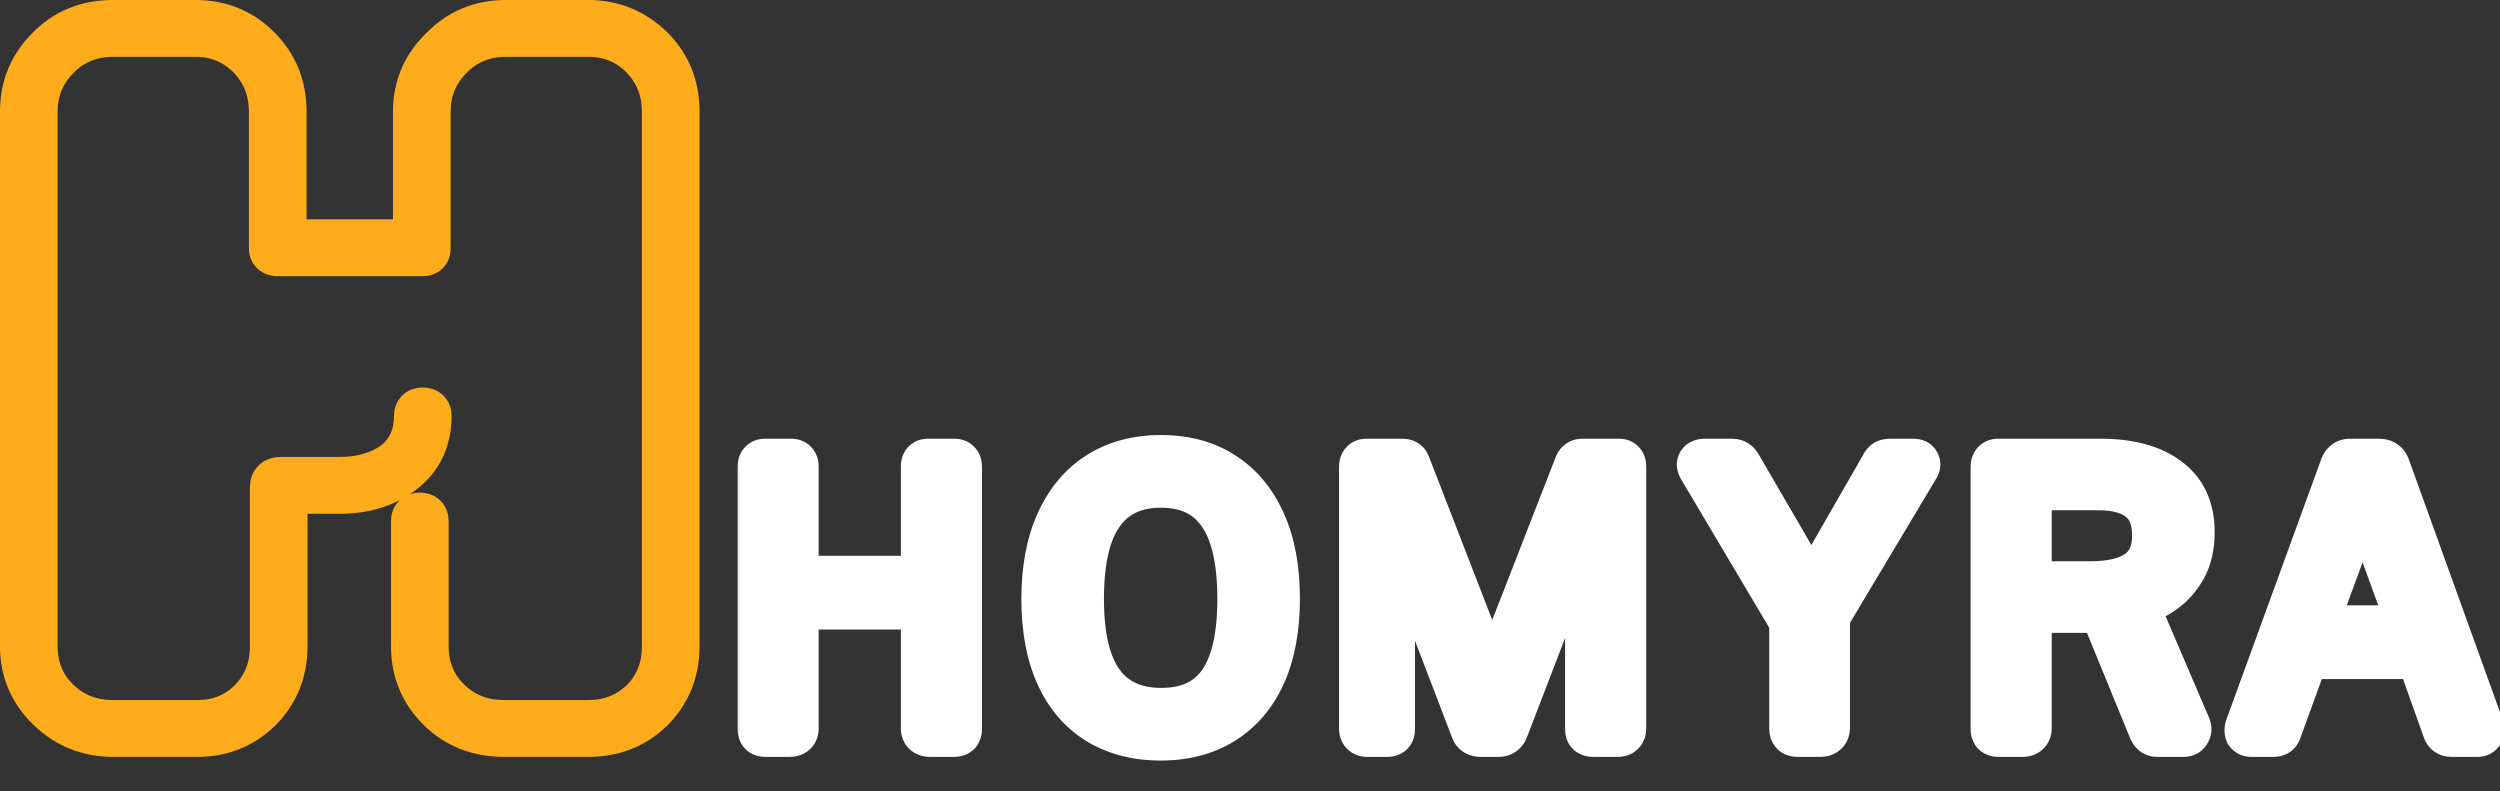 <svg width="218" height="69" viewBox="0 0 218 69" fill="none" xmlns="http://www.w3.org/2000/svg">
<rect x="0" y="0" width="218" height="69" fill="#333333" stroke="none"/>
<path d="M57.474 62.567L57.48 62.56L57.487 62.554C59.162 60.871 60 58.781 60 56.35V9.73C60 7.298 59.162 5.208 57.487 3.526L57.48 3.519L57.473 3.513C55.752 1.848 53.681 1 51.309 1H44.13C41.655 1 39.544 1.868 37.867 3.605C36.145 5.277 35.268 7.338 35.268 9.73V19.126C35.268 19.678 34.821 20.126 34.268 20.126H26.732C26.179 20.126 25.732 19.678 25.732 19.126V9.73C25.732 7.298 24.894 5.208 23.218 3.526C21.543 1.843 19.462 1 17.041 1H9.862C7.334 1 5.189 1.865 3.507 3.612C1.841 5.288 1 7.347 1 9.73V56.35C1 58.748 1.881 60.813 3.612 62.487C5.339 64.158 7.441 65 9.862 65H17.211C19.573 65 21.619 64.186 23.291 62.567L23.297 62.56L23.304 62.554C24.979 60.871 25.817 58.781 25.817 56.35V44.802C25.817 44.25 26.265 43.802 26.817 43.802H29.603C32.008 43.802 34.089 43.166 35.777 41.834C37.517 40.461 38.379 38.568 38.379 36.267C38.379 35.935 38.287 35.507 37.933 35.177C37.592 34.86 37.175 34.789 36.867 34.789C36.558 34.789 36.141 34.86 35.8 35.177C35.446 35.507 35.354 35.935 35.354 36.267C35.354 37.74 34.847 38.818 33.865 39.618C32.76 40.417 31.36 40.846 29.603 40.846H24.475C24.11 40.846 23.65 40.929 23.28 41.274C22.898 41.63 22.792 42.098 22.792 42.483V56.35C22.792 58.02 22.254 59.356 21.198 60.43C20.144 61.503 18.839 62.044 17.211 62.044H9.862C8.168 62.044 6.8 61.496 5.688 60.414C4.581 59.337 4.025 58.006 4.025 56.35V9.73C4.025 8.134 4.576 6.793 5.703 5.651C6.817 4.521 8.181 3.956 9.862 3.956H17.041C18.651 3.956 19.987 4.512 21.106 5.643C22.176 6.78 22.706 8.124 22.706 9.73V21.684C22.706 22.048 22.836 22.473 23.221 22.772C23.558 23.034 23.946 23.082 24.219 23.082H36.867C37.146 23.082 37.543 23.018 37.869 22.714C38.209 22.397 38.294 21.989 38.294 21.684V9.73C38.294 8.134 38.845 6.793 39.971 5.651C41.086 4.521 42.45 3.956 44.13 3.956H51.309C52.92 3.956 54.255 4.512 55.375 5.643C56.444 6.78 56.974 8.124 56.974 9.73V56.35C56.974 58.016 56.44 59.349 55.389 60.422C54.273 61.505 52.933 62.044 51.309 62.044H43.959C42.266 62.044 40.898 61.496 39.786 60.414C38.679 59.337 38.123 58.006 38.123 56.35V45.432C38.123 45.1 38.031 44.672 37.677 44.342C37.336 44.024 36.919 43.954 36.61 43.954C36.302 43.954 35.884 44.024 35.544 44.342C35.19 44.672 35.097 45.1 35.097 45.432V56.35C35.097 58.793 35.973 60.887 37.71 62.567C39.393 64.197 41.5 65 43.959 65H51.309C53.719 65 55.796 64.192 57.474 62.567Z" fill="#FFAC1C" stroke="#FFAC1C" stroke-width="2"/>
<mask id="path-2-outside-1_602_26" maskUnits="userSpaceOnUse" x="64" y="37" width="155" height="30" fill="black">
<rect fill="white" x="64" y="37" width="155" height="30"/>
<path d="M69.644 52.896C69.474 52.896 69.388 52.981 69.388 53.152V63.52C69.388 63.84 69.207 64 68.844 64H66.764C66.594 64 66.477 63.968 66.412 63.904C66.349 63.819 66.317 63.701 66.317 63.552V40.704C66.317 40.405 66.445 40.256 66.701 40.256H69.004C69.26 40.256 69.388 40.395 69.388 40.672V50.08C69.388 50.336 69.506 50.464 69.74 50.464H80.237C80.45 50.464 80.556 50.336 80.556 50.08V40.64C80.556 40.384 80.674 40.256 80.909 40.256H83.245C83.501 40.256 83.629 40.405 83.629 40.704V63.552C83.629 63.701 83.597 63.819 83.532 63.904C83.469 63.968 83.351 64 83.18 64H81.1C80.738 64 80.556 63.84 80.556 63.52V53.184C80.556 52.992 80.46 52.896 80.269 52.896H69.644ZM101.208 64.32C99.117 64.32 97.304 63.851 95.768 62.912C94.253 61.973 93.09 60.608 92.28 58.816C91.469 57.003 91.064 54.805 91.064 52.224C91.064 49.621 91.48 47.403 92.312 45.568C93.144 43.733 94.317 42.336 95.832 41.376C97.346 40.416 99.149 39.936 101.24 39.936C103.33 39.936 105.122 40.416 106.616 41.376C108.13 42.336 109.293 43.723 110.104 45.536C110.936 47.349 111.352 49.568 111.352 52.192C111.352 54.773 110.946 56.971 110.136 58.784C109.325 60.576 108.152 61.952 106.616 62.912C105.101 63.851 103.298 64.32 101.208 64.32ZM101.272 61.984C103.576 61.984 105.293 61.195 106.424 59.616C107.576 58.016 108.152 55.552 108.152 52.224C108.152 48.832 107.565 46.325 106.392 44.704C105.24 43.083 103.522 42.272 101.24 42.272C98.936 42.272 97.197 43.093 96.024 44.736C94.85 46.357 94.264 48.853 94.264 52.224C94.264 55.531 94.85 57.984 96.024 59.584C97.197 61.184 98.946 61.984 101.272 61.984ZM119.213 64C118.915 64 118.765 63.84 118.765 63.52V40.704C118.765 40.405 118.893 40.256 119.149 40.256H122.221C122.392 40.256 122.509 40.277 122.573 40.32C122.659 40.363 122.723 40.459 122.765 40.608L129.869 58.944C129.955 59.136 130.04 59.232 130.125 59.232C130.211 59.211 130.296 59.104 130.381 58.912L137.485 40.672C137.571 40.395 137.731 40.256 137.965 40.256H141.197C141.432 40.256 141.549 40.395 141.549 40.672V63.52C141.549 63.84 141.389 64 141.069 64H138.957C138.787 64 138.659 63.968 138.573 63.904C138.509 63.84 138.477 63.733 138.477 63.584V45.28C138.477 45.173 138.456 45.131 138.413 45.152C138.371 45.152 138.339 45.195 138.317 45.28L131.277 63.584C131.171 63.861 130.968 64 130.669 64H129.133C128.792 64 128.579 63.872 128.493 63.616L121.549 45.472C121.507 45.365 121.464 45.323 121.421 45.344C121.4 45.344 121.389 45.387 121.389 45.472V63.584C121.389 63.733 121.357 63.84 121.293 63.904C121.229 63.968 121.112 64 120.941 64H119.213ZM166.869 40.256C167.019 40.256 167.115 40.299 167.157 40.384C167.221 40.469 167.211 40.576 167.125 40.704L159.509 53.44C159.424 53.568 159.371 53.696 159.349 53.824C159.328 53.952 159.317 54.176 159.317 54.496V63.456C159.317 63.819 159.115 64 158.709 64H156.789C156.576 64 156.437 63.957 156.373 63.872C156.309 63.787 156.277 63.669 156.277 63.52V54.624C156.277 54.411 156.256 54.251 156.213 54.144C156.171 54.037 156.107 53.909 156.021 53.76L148.309 40.768C148.224 40.619 148.203 40.501 148.245 40.416C148.309 40.309 148.448 40.256 148.661 40.256H150.965C151.157 40.256 151.296 40.288 151.381 40.352C151.467 40.395 151.552 40.491 151.637 40.64L157.589 50.88C157.717 51.115 157.835 51.243 157.941 51.264C158.048 51.264 158.165 51.157 158.293 50.944L164.213 40.64C164.299 40.469 164.384 40.363 164.469 40.32C164.555 40.277 164.693 40.256 164.885 40.256H166.869ZM190.799 63.392C190.863 63.541 190.852 63.68 190.767 63.808C190.703 63.936 190.596 64 190.447 64H188.111C187.876 64 187.706 63.872 187.599 63.616L183.471 53.536C183.364 53.301 183.108 53.184 182.703 53.184H177.295C177.146 53.184 177.039 53.216 176.975 53.28C176.932 53.344 176.911 53.429 176.911 53.536V63.488C176.911 63.829 176.73 64 176.367 64H174.287C174.116 64 173.999 63.968 173.935 63.904C173.871 63.819 173.839 63.712 173.839 63.584V40.704C173.839 40.405 173.967 40.256 174.223 40.256H183.151C185.668 40.256 187.62 40.779 189.007 41.824C190.415 42.848 191.119 44.373 191.119 46.4C191.119 47.616 190.884 48.651 190.415 49.504C189.946 50.336 189.348 51.008 188.623 51.52C187.919 52.011 187.194 52.373 186.447 52.608C186.276 52.629 186.234 52.736 186.319 52.928L190.799 63.392ZM182.255 50.944C184.132 50.944 185.54 50.603 186.479 49.92C187.439 49.237 187.919 48.16 187.919 46.688C187.919 45.259 187.492 44.203 186.639 43.52C185.807 42.837 184.591 42.496 182.991 42.496H177.359C177.06 42.496 176.911 42.613 176.911 42.848V50.528C176.911 50.805 177.007 50.944 177.199 50.944H182.255ZM196.298 64C196.17 64 196.074 63.957 196.01 63.872C195.967 63.765 195.967 63.627 196.01 63.456L204.298 40.704C204.362 40.555 204.436 40.448 204.522 40.384C204.607 40.299 204.746 40.256 204.938 40.256H207.434C207.818 40.256 208.063 40.416 208.17 40.736L216.362 63.456C216.404 63.584 216.394 63.712 216.33 63.84C216.287 63.947 216.191 64 216.042 64H213.77C213.514 64 213.343 63.893 213.258 63.68L211.05 57.472C211.007 57.387 210.964 57.323 210.922 57.28C210.879 57.237 210.794 57.216 210.666 57.216H201.354C201.162 57.216 201.034 57.301 200.97 57.472L198.698 63.712C198.676 63.797 198.623 63.872 198.538 63.936C198.474 63.979 198.367 64 198.218 64H196.298ZM209.834 54.784C210.09 54.784 210.175 54.645 210.09 54.368L206.25 43.84C206.164 43.648 206.079 43.552 205.994 43.552C205.93 43.552 205.866 43.648 205.802 43.84L201.898 54.432C201.791 54.667 201.855 54.784 202.09 54.784H209.834Z"/>
</mask>
<path d="M69.644 52.896C69.474 52.896 69.388 52.981 69.388 53.152V63.52C69.388 63.84 69.207 64 68.844 64H66.764C66.594 64 66.477 63.968 66.412 63.904C66.349 63.819 66.317 63.701 66.317 63.552V40.704C66.317 40.405 66.445 40.256 66.701 40.256H69.004C69.26 40.256 69.388 40.395 69.388 40.672V50.08C69.388 50.336 69.506 50.464 69.74 50.464H80.237C80.45 50.464 80.556 50.336 80.556 50.08V40.64C80.556 40.384 80.674 40.256 80.909 40.256H83.245C83.501 40.256 83.629 40.405 83.629 40.704V63.552C83.629 63.701 83.597 63.819 83.532 63.904C83.469 63.968 83.351 64 83.18 64H81.1C80.738 64 80.556 63.84 80.556 63.52V53.184C80.556 52.992 80.46 52.896 80.269 52.896H69.644ZM101.208 64.32C99.117 64.32 97.304 63.851 95.768 62.912C94.253 61.973 93.09 60.608 92.28 58.816C91.469 57.003 91.064 54.805 91.064 52.224C91.064 49.621 91.48 47.403 92.312 45.568C93.144 43.733 94.317 42.336 95.832 41.376C97.346 40.416 99.149 39.936 101.24 39.936C103.33 39.936 105.122 40.416 106.616 41.376C108.13 42.336 109.293 43.723 110.104 45.536C110.936 47.349 111.352 49.568 111.352 52.192C111.352 54.773 110.946 56.971 110.136 58.784C109.325 60.576 108.152 61.952 106.616 62.912C105.101 63.851 103.298 64.32 101.208 64.32ZM101.272 61.984C103.576 61.984 105.293 61.195 106.424 59.616C107.576 58.016 108.152 55.552 108.152 52.224C108.152 48.832 107.565 46.325 106.392 44.704C105.24 43.083 103.522 42.272 101.24 42.272C98.936 42.272 97.197 43.093 96.024 44.736C94.85 46.357 94.264 48.853 94.264 52.224C94.264 55.531 94.85 57.984 96.024 59.584C97.197 61.184 98.946 61.984 101.272 61.984ZM119.213 64C118.915 64 118.765 63.84 118.765 63.52V40.704C118.765 40.405 118.893 40.256 119.149 40.256H122.221C122.392 40.256 122.509 40.277 122.573 40.32C122.659 40.363 122.723 40.459 122.765 40.608L129.869 58.944C129.955 59.136 130.04 59.232 130.125 59.232C130.211 59.211 130.296 59.104 130.381 58.912L137.485 40.672C137.571 40.395 137.731 40.256 137.965 40.256H141.197C141.432 40.256 141.549 40.395 141.549 40.672V63.52C141.549 63.84 141.389 64 141.069 64H138.957C138.787 64 138.659 63.968 138.573 63.904C138.509 63.84 138.477 63.733 138.477 63.584V45.28C138.477 45.173 138.456 45.131 138.413 45.152C138.371 45.152 138.339 45.195 138.317 45.28L131.277 63.584C131.171 63.861 130.968 64 130.669 64H129.133C128.792 64 128.579 63.872 128.493 63.616L121.549 45.472C121.507 45.365 121.464 45.323 121.421 45.344C121.4 45.344 121.389 45.387 121.389 45.472V63.584C121.389 63.733 121.357 63.84 121.293 63.904C121.229 63.968 121.112 64 120.941 64H119.213ZM166.869 40.256C167.019 40.256 167.115 40.299 167.157 40.384C167.221 40.469 167.211 40.576 167.125 40.704L159.509 53.44C159.424 53.568 159.371 53.696 159.349 53.824C159.328 53.952 159.317 54.176 159.317 54.496V63.456C159.317 63.819 159.115 64 158.709 64H156.789C156.576 64 156.437 63.957 156.373 63.872C156.309 63.787 156.277 63.669 156.277 63.52V54.624C156.277 54.411 156.256 54.251 156.213 54.144C156.171 54.037 156.107 53.909 156.021 53.76L148.309 40.768C148.224 40.619 148.203 40.501 148.245 40.416C148.309 40.309 148.448 40.256 148.661 40.256H150.965C151.157 40.256 151.296 40.288 151.381 40.352C151.467 40.395 151.552 40.491 151.637 40.64L157.589 50.88C157.717 51.115 157.835 51.243 157.941 51.264C158.048 51.264 158.165 51.157 158.293 50.944L164.213 40.64C164.299 40.469 164.384 40.363 164.469 40.32C164.555 40.277 164.693 40.256 164.885 40.256H166.869ZM190.799 63.392C190.863 63.541 190.852 63.68 190.767 63.808C190.703 63.936 190.596 64 190.447 64H188.111C187.876 64 187.706 63.872 187.599 63.616L183.471 53.536C183.364 53.301 183.108 53.184 182.703 53.184H177.295C177.146 53.184 177.039 53.216 176.975 53.28C176.932 53.344 176.911 53.429 176.911 53.536V63.488C176.911 63.829 176.73 64 176.367 64H174.287C174.116 64 173.999 63.968 173.935 63.904C173.871 63.819 173.839 63.712 173.839 63.584V40.704C173.839 40.405 173.967 40.256 174.223 40.256H183.151C185.668 40.256 187.62 40.779 189.007 41.824C190.415 42.848 191.119 44.373 191.119 46.4C191.119 47.616 190.884 48.651 190.415 49.504C189.946 50.336 189.348 51.008 188.623 51.52C187.919 52.011 187.194 52.373 186.447 52.608C186.276 52.629 186.234 52.736 186.319 52.928L190.799 63.392ZM182.255 50.944C184.132 50.944 185.54 50.603 186.479 49.92C187.439 49.237 187.919 48.16 187.919 46.688C187.919 45.259 187.492 44.203 186.639 43.52C185.807 42.837 184.591 42.496 182.991 42.496H177.359C177.06 42.496 176.911 42.613 176.911 42.848V50.528C176.911 50.805 177.007 50.944 177.199 50.944H182.255ZM196.298 64C196.17 64 196.074 63.957 196.01 63.872C195.967 63.765 195.967 63.627 196.01 63.456L204.298 40.704C204.362 40.555 204.436 40.448 204.522 40.384C204.607 40.299 204.746 40.256 204.938 40.256H207.434C207.818 40.256 208.063 40.416 208.17 40.736L216.362 63.456C216.404 63.584 216.394 63.712 216.33 63.84C216.287 63.947 216.191 64 216.042 64H213.77C213.514 64 213.343 63.893 213.258 63.68L211.05 57.472C211.007 57.387 210.964 57.323 210.922 57.28C210.879 57.237 210.794 57.216 210.666 57.216H201.354C201.162 57.216 201.034 57.301 200.97 57.472L198.698 63.712C198.676 63.797 198.623 63.872 198.538 63.936C198.474 63.979 198.367 64 198.218 64H196.298ZM209.834 54.784C210.09 54.784 210.175 54.645 210.09 54.368L206.25 43.84C206.164 43.648 206.079 43.552 205.994 43.552C205.93 43.552 205.866 43.648 205.802 43.84L201.898 54.432C201.791 54.667 201.855 54.784 202.09 54.784H209.834Z" fill="white"/>
<path d="M66.412 63.904L64.812 65.104L64.898 65.218L64.998 65.318L66.412 63.904ZM83.532 63.904L84.947 65.318L85.047 65.218L85.132 65.104L83.532 63.904ZM69.644 50.896C69.251 50.896 68.588 50.996 68.038 51.546C67.488 52.096 67.388 52.758 67.388 53.152H71.388C71.388 53.375 71.331 53.91 70.867 54.374C70.402 54.839 69.868 54.896 69.644 54.896V50.896ZM67.388 53.152V63.52H71.388V53.152H67.388ZM67.388 63.52C67.388 63.302 67.462 62.793 67.929 62.38C68.349 62.01 68.775 62 68.844 62V66C69.277 66 69.975 65.91 70.576 65.38C71.225 64.807 71.388 64.058 71.388 63.52H67.388ZM68.844 62H66.764V66H68.844V62ZM66.764 62C66.791 62 66.909 62.001 67.075 62.047C67.241 62.092 67.542 62.205 67.827 62.49L64.998 65.318C65.655 65.975 66.483 66 66.764 66V62ZM68.013 62.704C68.294 63.079 68.317 63.438 68.317 63.552H64.317C64.317 63.965 64.403 64.558 64.812 65.104L68.013 62.704ZM68.317 63.552V40.704H64.317V63.552H68.317ZM68.317 40.704C68.317 40.794 68.304 41.235 67.931 41.67C67.508 42.163 66.968 42.256 66.701 42.256V38.256C66.177 38.256 65.445 38.423 64.894 39.066C64.393 39.651 64.317 40.315 64.317 40.704H68.317ZM66.701 42.256H69.004V38.256H66.701V42.256ZM69.004 42.256C68.781 42.256 68.258 42.188 67.823 41.717C67.415 41.275 67.388 40.804 67.388 40.672H71.388C71.388 40.263 71.297 39.583 70.762 39.003C70.199 38.393 69.484 38.256 69.004 38.256V42.256ZM67.388 40.672V50.08H71.388V40.672H67.388ZM67.388 50.08C67.388 50.475 67.475 51.145 68.002 51.719C68.559 52.327 69.268 52.464 69.74 52.464V48.464C69.978 48.464 70.511 48.537 70.951 49.017C71.36 49.463 71.388 49.941 71.388 50.08H67.388ZM69.74 52.464H80.237V48.464H69.74V52.464ZM80.237 52.464C80.757 52.464 81.478 52.29 82.013 51.648C82.49 51.076 82.556 50.437 82.556 50.08H78.556C78.556 49.98 78.57 49.532 78.94 49.088C79.368 48.574 79.929 48.464 80.237 48.464V52.464ZM82.556 50.08V40.64H78.556V50.08H82.556ZM82.556 40.64C82.556 40.779 82.528 41.257 82.119 41.703C81.679 42.183 81.146 42.256 80.909 42.256V38.256C80.436 38.256 79.727 38.393 79.17 39.001C78.643 39.575 78.556 40.245 78.556 40.64H82.556ZM80.909 42.256H83.245V38.256H80.909V42.256ZM83.245 42.256C82.977 42.256 82.437 42.163 82.014 41.67C81.641 41.235 81.629 40.794 81.629 40.704H85.629C85.629 40.315 85.552 39.651 85.051 39.066C84.5 38.423 83.768 38.256 83.245 38.256V42.256ZM81.629 40.704V63.552H85.629V40.704H81.629ZM81.629 63.552C81.629 63.438 81.651 63.079 81.933 62.704L85.132 65.104C85.542 64.558 85.629 63.965 85.629 63.552H81.629ZM82.118 62.49C82.403 62.205 82.704 62.092 82.87 62.047C83.037 62.001 83.154 62 83.18 62V66C83.462 66 84.29 65.975 84.947 65.318L82.118 62.49ZM83.18 62H81.1V66H83.18V62ZM81.1 62C81.17 62 81.596 62.01 82.016 62.38C82.483 62.793 82.556 63.302 82.556 63.52H78.556C78.556 64.058 78.72 64.807 79.369 65.38C79.97 65.91 80.668 66 81.1 66V62ZM82.556 63.52V53.184H78.556V63.52H82.556ZM82.556 53.184C82.556 52.78 82.454 52.109 81.899 51.554C81.343 50.998 80.673 50.896 80.269 50.896V54.896C80.056 54.896 79.53 54.842 79.07 54.382C78.611 53.923 78.556 53.396 78.556 53.184H82.556ZM80.269 50.896H69.644V54.896H80.269V50.896ZM95.768 62.912L94.714 64.612L94.725 64.619L95.768 62.912ZM92.28 58.816L90.454 59.632L90.457 59.64L92.28 58.816ZM92.312 45.568L90.49 44.742L90.49 44.742L92.312 45.568ZM95.832 41.376L96.902 43.065L96.902 43.065L95.832 41.376ZM106.616 41.376L105.534 43.058L105.545 43.065L106.616 41.376ZM110.104 45.536L108.278 46.352L108.282 46.361L108.286 46.37L110.104 45.536ZM110.136 58.784L111.958 59.608L111.962 59.6L110.136 58.784ZM106.616 62.912L107.669 64.612L107.676 64.608L106.616 62.912ZM106.424 59.616L104.801 58.447L104.798 58.451L106.424 59.616ZM106.392 44.704L104.761 45.862L104.766 45.87L104.772 45.877L106.392 44.704ZM96.024 44.736L97.644 45.909L97.651 45.898L96.024 44.736ZM96.024 59.584L97.637 58.401L97.637 58.401L96.024 59.584ZM101.208 62.32C99.425 62.32 97.985 61.923 96.811 61.205L94.725 64.619C96.623 65.778 98.809 66.32 101.208 66.32V62.32ZM96.821 61.212C95.679 60.504 94.767 59.461 94.102 57.992L90.457 59.64C91.414 61.755 92.827 63.443 94.714 64.612L96.821 61.212ZM94.106 58C93.439 56.508 93.064 54.605 93.064 52.224H89.064C89.064 55.006 89.499 57.498 90.454 59.632L94.106 58ZM93.064 52.224C93.064 49.826 93.448 47.905 94.133 46.394L90.49 44.742C89.512 46.9 89.064 49.416 89.064 52.224H93.064ZM94.133 46.394C94.825 44.869 95.756 43.792 96.902 43.065L94.761 39.687C92.878 40.88 91.463 42.598 90.49 44.742L94.133 46.394ZM96.902 43.065C98.047 42.34 99.464 41.936 101.24 41.936V37.936C98.834 37.936 96.646 38.492 94.761 39.687L96.902 43.065ZM101.24 41.936C103.016 41.936 104.417 42.34 105.534 43.058L107.697 39.694C105.828 38.492 103.645 37.936 101.24 37.936V41.936ZM105.545 43.065C106.692 43.792 107.61 44.858 108.278 46.352L111.93 44.72C110.976 42.588 109.568 40.88 107.686 39.687L105.545 43.065ZM108.286 46.37C108.966 47.853 109.352 49.769 109.352 52.192H113.352C113.352 49.367 112.905 46.846 111.922 44.702L108.286 46.37ZM109.352 52.192C109.352 54.573 108.977 56.476 108.31 57.968L111.962 59.6C112.916 57.465 113.352 54.974 113.352 52.192H109.352ZM108.314 57.96C107.651 59.425 106.728 60.483 105.556 61.216L107.676 64.608C109.575 63.421 110.999 61.727 111.958 59.608L108.314 57.96ZM105.562 61.212C104.415 61.923 102.992 62.32 101.208 62.32V66.32C103.605 66.32 105.787 65.779 107.669 64.612L105.562 61.212ZM101.272 63.984C104.084 63.984 106.47 62.986 108.05 60.781L104.798 58.451C104.116 59.404 103.068 59.984 101.272 59.984V63.984ZM108.047 60.785C109.561 58.681 110.152 55.711 110.152 52.224H106.152C106.152 55.393 105.59 57.351 104.801 58.447L108.047 60.785ZM110.152 52.224C110.152 48.674 109.551 45.659 108.012 43.532L104.772 45.877C105.579 46.992 106.152 48.99 106.152 52.224H110.152ZM108.022 43.546C106.435 41.312 104.06 40.272 101.24 40.272V44.272C102.985 44.272 104.044 44.853 104.761 45.862L108.022 43.546ZM101.24 40.272C98.395 40.272 96.002 41.325 94.396 43.574L97.651 45.898C98.392 44.861 99.477 44.272 101.24 44.272V40.272ZM94.403 43.563C92.865 45.689 92.264 48.692 92.264 52.224H96.264C96.264 49.014 96.835 47.026 97.644 45.908L94.403 43.563ZM92.264 52.224C92.264 55.699 92.868 58.662 94.411 60.767L97.637 58.401C96.833 57.306 96.264 55.363 96.264 52.224H92.264ZM94.411 60.767C96.029 62.973 98.434 63.984 101.272 63.984V59.984C99.459 59.984 98.365 59.395 97.637 58.401L94.411 60.767ZM122.573 40.32L121.464 41.984L121.567 42.053L121.679 42.109L122.573 40.32ZM122.765 40.608L120.842 41.157L120.867 41.245L120.9 41.331L122.765 40.608ZM129.869 58.944L128.004 59.666L128.022 59.712L128.042 59.756L129.869 58.944ZM130.125 59.232V61.232H130.371L130.61 61.172L130.125 59.232ZM130.381 58.912L132.209 59.724L132.228 59.681L132.245 59.638L130.381 58.912ZM137.485 40.672L139.349 41.398L139.375 41.33L139.397 41.26L137.485 40.672ZM138.573 63.904L137.159 65.318L137.26 65.419L137.373 65.504L138.573 63.904ZM138.413 45.152V47.152H138.885L139.308 46.941L138.413 45.152ZM138.317 45.28L140.184 45.998L140.228 45.884L140.258 45.765L138.317 45.28ZM131.277 63.584L133.144 64.302L133.144 64.302L131.277 63.584ZM128.493 63.616L130.391 62.983L130.377 62.942L130.361 62.901L128.493 63.616ZM121.549 45.472L123.417 44.757L123.412 44.743L123.406 44.729L121.549 45.472ZM121.421 45.344V47.344H121.893L122.316 47.133L121.421 45.344ZM121.293 63.904L122.707 65.318L122.707 65.318L121.293 63.904ZM119.213 62C119.409 62 119.913 62.059 120.339 62.515C120.741 62.946 120.765 63.405 120.765 63.52H116.765C116.765 63.955 116.864 64.654 117.415 65.245C117.99 65.861 118.719 66 119.213 66V62ZM120.765 63.52V40.704H116.765V63.52H120.765ZM120.765 40.704C120.765 40.794 120.753 41.235 120.38 41.67C119.956 42.163 119.417 42.256 119.149 42.256V38.256C118.626 38.256 117.894 38.423 117.343 39.066C116.842 39.651 116.765 40.315 116.765 40.704H120.765ZM119.149 42.256H122.221V38.256H119.149V42.256ZM122.221 42.256C122.233 42.256 122.177 42.258 122.079 42.24C122.002 42.226 121.749 42.174 121.464 41.984L123.683 38.656C123.333 38.423 122.99 38.34 122.795 38.304C122.58 38.265 122.38 38.256 122.221 38.256V42.256ZM121.679 42.109C121.023 41.781 120.86 41.219 120.842 41.157L124.688 40.059C124.585 39.698 124.294 38.944 123.468 38.531L121.679 42.109ZM120.9 41.331L128.004 59.666L131.734 58.221L124.63 39.886L120.9 41.331ZM128.042 59.756C128.122 59.937 128.264 60.22 128.502 60.489C128.732 60.747 129.274 61.232 130.125 61.232V57.232C130.891 57.232 131.348 57.669 131.492 57.831C131.577 57.926 131.628 58.008 131.654 58.05C131.681 58.096 131.694 58.126 131.697 58.132L128.042 59.756ZM130.61 61.172C131.255 61.011 131.641 60.603 131.815 60.385C132.006 60.147 132.13 59.903 132.209 59.724L128.554 58.1C128.554 58.099 128.562 58.08 128.581 58.048C128.598 58.017 128.634 57.959 128.692 57.887C128.78 57.776 129.08 57.432 129.64 57.292L130.61 61.172ZM132.245 59.638L139.349 41.398L135.622 39.946L128.518 58.186L132.245 59.638ZM139.397 41.26C139.369 41.352 139.269 41.62 138.979 41.871C138.655 42.152 138.273 42.256 137.965 42.256V38.256C137.423 38.256 136.843 38.429 136.359 38.849C135.91 39.238 135.687 39.715 135.574 40.084L139.397 41.26ZM137.965 42.256H141.197V38.256H137.965V42.256ZM141.197 42.256C140.911 42.256 140.361 42.156 139.934 41.652C139.562 41.212 139.549 40.768 139.549 40.672H143.549C143.549 40.299 143.477 39.647 142.988 39.068C142.445 38.426 141.719 38.256 141.197 38.256V42.256ZM139.549 40.672V63.52H143.549V40.672H139.549ZM139.549 63.52C139.549 63.372 139.588 62.893 140.015 62.466C140.442 62.038 140.921 62 141.069 62V66C141.538 66 142.256 65.882 142.843 65.294C143.431 64.707 143.549 63.988 143.549 63.52H139.549ZM141.069 62H138.957V66H141.069V62ZM138.957 62C138.99 62 139.085 62.002 139.218 62.036C139.353 62.069 139.559 62.143 139.773 62.304L137.373 65.504C137.957 65.942 138.594 66 138.957 66V62ZM139.987 62.49C140.238 62.74 140.359 63.01 140.417 63.201C140.472 63.386 140.477 63.526 140.477 63.584H136.477C136.477 63.936 136.539 64.698 137.159 65.318L139.987 62.49ZM140.477 63.584V45.28H136.477V63.584H140.477ZM140.477 45.28C140.477 45.209 140.489 44.751 140.25 44.274C140.107 43.987 139.762 43.48 139.074 43.251C138.385 43.021 137.805 43.22 137.519 43.363L139.308 46.941C139.043 47.073 138.481 47.27 137.809 47.045C137.136 46.821 136.805 46.328 136.672 46.062C136.542 45.803 136.506 45.58 136.493 45.495C136.478 45.39 136.477 45.313 136.477 45.28H140.477ZM138.413 43.152C137.606 43.152 137.046 43.599 136.757 43.984C136.511 44.313 136.416 44.64 136.377 44.795L140.258 45.765C140.24 45.835 140.172 46.098 139.957 46.384C139.7 46.727 139.178 47.152 138.413 47.152V43.152ZM136.451 44.562L129.411 62.866L133.144 64.302L140.184 45.998L136.451 44.562ZM129.411 62.866C129.472 62.707 129.618 62.449 129.916 62.245C130.213 62.042 130.504 62 130.669 62V66C131.133 66 131.675 65.889 132.175 65.547C132.676 65.204 132.976 64.738 133.144 64.302L129.411 62.866ZM130.669 62H129.133V66H130.669V62ZM129.133 62C129.196 62 129.447 62.01 129.746 62.189C130.085 62.392 130.296 62.7 130.391 62.983L126.596 64.249C126.776 64.788 127.136 65.288 127.688 65.619C128.201 65.926 128.73 66 129.133 66V62ZM130.361 62.901L123.417 44.757L119.681 46.187L126.625 64.331L130.361 62.901ZM123.406 44.729C123.359 44.611 123.216 44.262 122.899 43.946C122.724 43.77 122.408 43.517 121.938 43.4C121.424 43.271 120.925 43.356 120.527 43.555L122.316 47.133C121.938 47.322 121.461 47.404 120.968 47.28C120.52 47.168 120.225 46.928 120.071 46.774C119.797 46.5 119.697 46.227 119.692 46.215L123.406 44.729ZM121.421 43.344C120.63 43.344 120.084 43.783 119.807 44.152C119.573 44.465 119.488 44.768 119.457 44.891C119.39 45.157 119.389 45.388 119.389 45.472H123.389C123.389 45.489 123.389 45.528 123.384 45.582C123.38 45.629 123.37 45.731 123.338 45.861C123.312 45.963 123.234 46.25 123.007 46.552C122.738 46.911 122.202 47.344 121.421 47.344V43.344ZM119.389 45.472V63.584H123.389V45.472H119.389ZM119.389 63.584C119.389 63.526 119.394 63.386 119.45 63.201C119.507 63.01 119.629 62.74 119.879 62.49L122.707 65.318C123.328 64.698 123.389 63.936 123.389 63.584H119.389ZM119.879 62.49C120.164 62.205 120.465 62.092 120.631 62.047C120.797 62.001 120.914 62 120.941 62V66C121.223 66 122.05 65.975 122.707 65.318L119.879 62.49ZM120.941 62H119.213V66H120.941V62ZM167.157 40.384L165.368 41.278L165.449 41.44L165.557 41.584L167.157 40.384ZM167.125 40.704L165.461 39.595L165.434 39.635L165.409 39.678L167.125 40.704ZM159.509 53.44L161.173 54.549L161.201 54.509L161.226 54.467L159.509 53.44ZM159.349 53.824L161.322 54.153L161.322 54.153L159.349 53.824ZM156.373 63.872L154.773 65.072L154.773 65.072L156.373 63.872ZM156.213 54.144L158.07 53.401L158.07 53.401L156.213 54.144ZM156.021 53.76L157.758 52.768L157.75 52.753L157.741 52.739L156.021 53.76ZM148.309 40.768L146.573 41.76L146.581 41.775L146.589 41.789L148.309 40.768ZM148.245 40.416L146.53 39.387L146.491 39.453L146.456 39.522L148.245 40.416ZM151.381 40.352L150.181 41.952L150.326 42.06L150.487 42.141L151.381 40.352ZM151.637 40.64L149.901 41.632L149.904 41.639L149.908 41.645L151.637 40.64ZM157.589 50.88L159.345 49.922L159.332 49.898L159.318 49.875L157.589 50.88ZM157.941 51.264L157.549 53.225L157.743 53.264H157.941V51.264ZM158.293 50.944L160.008 51.973L160.018 51.957L160.027 51.94L158.293 50.944ZM164.213 40.64L165.947 41.636L165.976 41.586L166.002 41.534L164.213 40.64ZM164.469 40.32L165.364 42.109L165.364 42.109L164.469 40.32ZM166.869 42.256C166.773 42.256 166.533 42.245 166.241 42.116C165.911 41.969 165.576 41.693 165.368 41.278L168.946 39.49C168.396 38.39 167.307 38.256 166.869 38.256V42.256ZM165.557 41.584C165.287 41.224 165.163 40.772 165.207 40.329C165.245 39.946 165.396 39.692 165.461 39.595L168.789 41.813C168.94 41.588 169.138 41.217 169.187 40.727C169.242 40.178 169.092 39.63 168.757 39.184L165.557 41.584ZM165.409 39.678L157.793 52.413L161.226 54.467L168.842 41.73L165.409 39.678ZM157.845 52.331C157.632 52.651 157.452 53.041 157.376 53.495L161.322 54.153C161.289 54.351 161.216 54.485 161.173 54.549L157.845 52.331ZM157.376 53.495C157.325 53.805 157.317 54.179 157.317 54.496H161.317C161.317 54.356 161.32 54.253 161.323 54.183C161.325 54.149 161.326 54.128 161.327 54.119C161.328 54.108 161.327 54.122 161.322 54.153L157.376 53.495ZM157.317 54.496V63.456H161.317V54.496H157.317ZM157.317 63.456C157.317 63.268 157.38 62.778 157.832 62.373C158.241 62.007 158.655 62 158.709 62V66C159.169 66 159.887 65.902 160.499 65.355C161.153 64.769 161.317 64.007 161.317 63.456H157.317ZM158.709 62H156.789V66H158.709V62ZM156.789 62C156.797 62 156.925 61.999 157.113 62.056C157.305 62.115 157.675 62.274 157.973 62.672L154.773 65.072C155.136 65.555 155.607 65.778 155.937 65.88C156.264 65.98 156.568 66 156.789 66V62ZM157.973 62.672C158.255 63.047 158.277 63.406 158.277 63.52H154.277C154.277 63.933 154.364 64.526 154.773 65.072L157.973 62.672ZM158.277 63.52V54.624H154.277V63.52H158.277ZM158.277 54.624C158.277 54.336 158.257 53.868 158.07 53.401L154.356 54.887C154.325 54.809 154.307 54.744 154.296 54.701C154.286 54.657 154.281 54.625 154.279 54.608C154.275 54.578 154.277 54.58 154.277 54.624H158.277ZM158.07 53.401C157.981 53.178 157.869 52.962 157.758 52.768L154.285 54.752C154.313 54.801 154.332 54.837 154.344 54.862C154.357 54.888 154.36 54.896 154.356 54.887L158.07 53.401ZM157.741 52.739L150.029 39.747L146.589 41.789L154.301 54.781L157.741 52.739ZM150.046 39.776C150.07 39.819 150.153 39.971 150.197 40.21C150.244 40.469 150.25 40.878 150.034 41.31L146.456 39.522C145.939 40.556 146.415 41.485 146.573 41.76L150.046 39.776ZM149.96 41.445C149.72 41.845 149.379 42.061 149.115 42.163C148.879 42.254 148.702 42.256 148.661 42.256V38.256C148.257 38.256 147.158 38.341 146.53 39.387L149.96 41.445ZM148.661 42.256H150.965V38.256H148.661V42.256ZM150.965 42.256C150.959 42.256 150.883 42.256 150.764 42.229C150.647 42.202 150.423 42.133 150.181 41.952L152.581 38.752C151.967 38.291 151.286 38.256 150.965 38.256V42.256ZM150.487 42.141C150.238 42.016 150.086 41.865 150.014 41.785C149.94 41.701 149.905 41.64 149.901 41.632L153.374 39.648C153.229 39.394 152.899 38.875 152.276 38.563L150.487 42.141ZM149.908 41.645L155.86 51.885L159.318 49.875L153.366 39.635L149.908 41.645ZM155.833 51.838C155.938 52.03 156.089 52.274 156.299 52.503C156.486 52.708 156.897 53.095 157.549 53.225L158.333 49.303C158.879 49.412 159.177 49.724 159.248 49.8C159.34 49.902 159.368 49.965 159.345 49.922L155.833 51.838ZM157.941 53.264C158.687 53.264 159.203 52.893 159.455 52.664C159.716 52.426 159.894 52.163 160.008 51.973L156.578 49.915C156.565 49.938 156.62 49.835 156.764 49.704C156.898 49.582 157.302 49.264 157.941 49.264V53.264ZM160.027 51.94L165.947 41.636L162.479 39.644L156.559 49.948L160.027 51.94ZM166.002 41.534C166.002 41.536 165.995 41.549 165.981 41.572C165.967 41.595 165.942 41.633 165.903 41.681C165.837 41.764 165.667 41.957 165.364 42.109L163.575 38.531C162.871 38.883 162.541 39.512 162.424 39.746L166.002 41.534ZM165.364 42.109C165.155 42.213 164.99 42.241 164.941 42.249C164.881 42.258 164.857 42.256 164.885 42.256V38.256C164.636 38.256 164.099 38.269 163.575 38.531L165.364 42.109ZM164.885 42.256H166.869V38.256H164.885V42.256ZM190.799 63.392L188.96 64.179L188.961 64.18L190.799 63.392ZM190.767 63.808L189.103 62.699L189.034 62.802L188.978 62.914L190.767 63.808ZM187.599 63.616L185.748 64.374L185.753 64.385L187.599 63.616ZM183.471 53.536L185.322 52.778L185.307 52.743L185.292 52.708L183.471 53.536ZM176.975 53.28L175.561 51.866L175.421 52.006L175.311 52.171L176.975 53.28ZM173.935 63.904L172.335 65.104L172.42 65.218L172.521 65.318L173.935 63.904ZM189.007 41.824L187.803 43.421L187.817 43.431L187.831 43.441L189.007 41.824ZM190.415 49.504L192.157 50.487L192.162 50.477L192.167 50.468L190.415 49.504ZM188.623 51.52L189.767 53.161L189.776 53.154L188.623 51.52ZM186.447 52.608L186.695 54.593L186.874 54.57L187.047 54.516L186.447 52.608ZM186.319 52.928L188.158 52.141L188.152 52.128L188.147 52.116L186.319 52.928ZM186.479 49.92L185.32 48.29L185.311 48.296L185.303 48.303L186.479 49.92ZM186.639 43.52L185.37 45.066L185.38 45.074L185.39 45.082L186.639 43.52ZM188.961 64.18C188.887 64.008 188.822 63.757 188.845 63.455C188.869 63.147 188.976 62.889 189.103 62.699L192.431 64.917C192.916 64.19 192.95 63.333 192.637 62.604L188.961 64.18ZM188.978 62.914C189.09 62.69 189.29 62.429 189.61 62.237C189.925 62.048 190.232 62 190.447 62V66C190.811 66 191.247 65.92 191.668 65.667C192.094 65.411 192.38 65.054 192.556 64.702L188.978 62.914ZM190.447 62H188.111V66H190.447V62ZM188.111 62C188.381 62 188.711 62.082 189.007 62.304C189.281 62.509 189.401 62.742 189.445 62.847L185.753 64.385C185.903 64.746 186.162 65.171 186.607 65.504C187.073 65.854 187.607 66 188.111 66V62ZM189.45 62.858L185.322 52.778L181.62 54.294L185.748 64.374L189.45 62.858ZM185.292 52.708C184.695 51.395 183.393 51.184 182.703 51.184V55.184C182.735 55.184 182.588 55.192 182.366 55.09C182.1 54.968 181.815 54.726 181.65 54.364L185.292 52.708ZM182.703 51.184H177.295V55.184H182.703V51.184ZM177.295 51.184C176.943 51.184 176.181 51.246 175.561 51.866L178.389 54.694C178.139 54.944 177.869 55.066 177.678 55.124C177.493 55.179 177.353 55.184 177.295 55.184V51.184ZM175.311 52.171C174.98 52.667 174.911 53.182 174.911 53.536H178.911C178.911 53.677 178.885 54.02 178.639 54.389L175.311 52.171ZM174.911 53.536V63.488H178.911V53.536H174.911ZM174.911 63.488C174.911 63.318 174.962 62.832 175.404 62.416C175.824 62.021 176.269 62 176.367 62V66C176.827 66 177.545 65.894 178.146 65.328C178.769 64.741 178.911 63.999 178.911 63.488H174.911ZM176.367 62H174.287V66H176.367V62ZM174.287 62C174.314 62 174.431 62.001 174.597 62.047C174.763 62.092 175.065 62.205 175.349 62.49L172.521 65.318C173.178 65.975 174.006 66 174.287 66V62ZM175.535 62.704C175.779 63.03 175.839 63.368 175.839 63.584H171.839C171.839 64.056 171.963 64.608 172.335 65.104L175.535 62.704ZM175.839 63.584V40.704H171.839V63.584H175.839ZM175.839 40.704C175.839 40.794 175.826 41.235 175.454 41.67C175.03 42.163 174.491 42.256 174.223 42.256V38.256C173.699 38.256 172.968 38.423 172.416 39.066C171.916 39.651 171.839 40.315 171.839 40.704H175.839ZM174.223 42.256H183.151V38.256H174.223V42.256ZM183.151 42.256C185.422 42.256 186.888 42.731 187.803 43.421L190.211 40.227C188.352 38.826 185.915 38.256 183.151 38.256V42.256ZM187.831 43.441C188.631 44.024 189.119 44.893 189.119 46.4H193.119C193.119 43.853 192.199 41.672 190.183 40.206L187.831 43.441ZM189.119 46.4C189.119 47.361 188.934 48.047 188.663 48.54L192.167 50.468C192.835 49.255 193.119 47.87 193.119 46.4H189.119ZM188.673 48.521C188.338 49.115 187.935 49.558 187.47 49.886L189.776 53.154C190.762 52.458 191.553 51.557 192.157 50.487L188.673 48.521ZM187.479 49.879C186.926 50.265 186.382 50.532 185.847 50.7L187.047 54.516C188.005 54.215 188.912 53.757 189.767 53.161L187.479 49.879ZM186.199 50.623C185.785 50.675 184.843 50.93 184.43 51.961C184.096 52.797 184.395 53.523 184.491 53.74L188.147 52.116C188.158 52.141 188.436 52.717 188.144 53.447C187.774 54.371 186.938 54.562 186.695 54.593L186.199 50.623ZM184.48 53.715L188.96 64.179L192.638 62.605L188.158 52.141L184.48 53.715ZM182.255 52.944C184.315 52.944 186.222 52.58 187.655 51.538L185.303 48.303C184.859 48.625 183.949 48.944 182.255 48.944V52.944ZM187.638 51.55C189.258 50.398 189.919 48.626 189.919 46.688H185.919C185.919 47.694 185.62 48.077 185.32 48.29L187.638 51.55ZM189.919 46.688C189.919 44.853 189.354 43.131 187.888 41.958L185.39 45.082C185.631 45.275 185.919 45.664 185.919 46.688H189.919ZM187.908 41.974C186.58 40.885 184.836 40.496 182.991 40.496V44.496C184.346 44.496 185.034 44.79 185.37 45.066L187.908 41.974ZM182.991 40.496H177.359V44.496H182.991V40.496ZM177.359 40.496C177.002 40.496 176.366 40.557 175.787 41.011C175.117 41.538 174.911 42.277 174.911 42.848H178.911C178.911 43.185 178.78 43.747 178.259 44.157C177.83 44.494 177.417 44.496 177.359 44.496V40.496ZM174.911 42.848V50.528H178.911V42.848H174.911ZM174.911 50.528C174.911 50.836 174.953 51.422 175.339 51.978C175.816 52.669 176.552 52.944 177.199 52.944V48.944C177.392 48.944 177.657 48.979 177.941 49.116C178.234 49.257 178.466 49.468 178.627 49.702C178.917 50.12 178.911 50.498 178.911 50.528H174.911ZM177.199 52.944H182.255V48.944H177.199V52.944ZM196.01 63.872L194.153 64.615L194.251 64.86L194.41 65.072L196.01 63.872ZM196.01 63.456L194.13 62.772L194.095 62.87L194.069 62.971L196.01 63.456ZM204.298 40.704L202.459 39.916L202.437 39.967L202.418 40.02L204.298 40.704ZM204.522 40.384L205.722 41.984L205.835 41.899L205.936 41.798L204.522 40.384ZM208.17 40.736L206.272 41.368L206.28 41.392L206.288 41.414L208.17 40.736ZM216.362 63.456L218.259 62.824L218.251 62.8L218.243 62.778L216.362 63.456ZM216.33 63.84L214.541 62.946L214.503 63.02L214.473 63.097L216.33 63.84ZM213.258 63.68L211.373 64.35L211.386 64.387L211.401 64.423L213.258 63.68ZM211.05 57.472L212.934 56.802L212.893 56.687L212.838 56.578L211.05 57.472ZM200.97 57.472L199.097 56.77L199.093 56.779L199.09 56.788L200.97 57.472ZM198.698 63.712L196.818 63.028L196.783 63.126L196.757 63.227L198.698 63.712ZM198.538 63.936L199.647 65.6L199.693 65.569L199.738 65.536L198.538 63.936ZM210.09 54.368L212.001 53.78L211.986 53.731L211.968 53.683L210.09 54.368ZM206.25 43.84L208.128 43.155L208.105 43.09L208.077 43.028L206.25 43.84ZM205.802 43.84L207.678 44.532L207.689 44.502L207.699 44.472L205.802 43.84ZM201.898 54.432L203.718 55.26L203.749 55.193L203.774 55.124L201.898 54.432ZM196.298 62C196.454 62 196.685 62.026 196.942 62.14C197.211 62.26 197.44 62.446 197.61 62.672L194.41 65.072C194.929 65.764 195.682 66 196.298 66V62ZM197.866 63.129C198.043 63.571 197.958 63.907 197.95 63.941L194.069 62.971C193.975 63.346 193.891 63.96 194.153 64.615L197.866 63.129ZM197.889 64.141L206.177 41.389L202.418 40.02L194.13 62.772L197.889 64.141ZM206.136 41.492C206.126 41.514 206.098 41.576 206.04 41.659C205.982 41.742 205.881 41.865 205.722 41.984L203.321 38.784C202.846 39.14 202.595 39.6 202.459 39.916L206.136 41.492ZM205.936 41.798C205.476 42.258 204.974 42.256 204.938 42.256V38.256C204.517 38.256 203.738 38.339 203.107 38.97L205.936 41.798ZM204.938 42.256H207.434V38.256H204.938V42.256ZM207.434 42.256C207.356 42.256 207.102 42.24 206.813 42.051C206.501 41.848 206.339 41.569 206.272 41.368L210.067 40.103C209.893 39.583 209.555 39.064 208.998 38.701C208.464 38.352 207.895 38.256 207.434 38.256V42.256ZM206.288 41.414L214.48 64.134L218.243 62.778L210.051 40.058L206.288 41.414ZM214.464 64.088C214.404 63.909 214.374 63.701 214.392 63.482C214.41 63.265 214.472 63.083 214.541 62.946L218.118 64.734C218.404 64.164 218.48 63.488 218.259 62.824L214.464 64.088ZM214.473 63.097C214.614 62.745 214.881 62.419 215.254 62.212C215.591 62.025 215.893 62 216.042 62V66C216.339 66 216.764 65.949 217.197 65.708C217.666 65.447 218.003 65.042 218.186 64.583L214.473 63.097ZM216.042 62H213.77V66H216.042V62ZM213.77 62C213.915 62 214.201 62.031 214.51 62.224C214.834 62.427 215.023 62.708 215.114 62.937L211.401 64.423C211.578 64.866 211.894 65.306 212.39 65.616C212.869 65.915 213.368 66 213.77 66V62ZM215.142 63.01L212.934 56.802L209.165 58.142L211.373 64.35L215.142 63.01ZM212.838 56.578C212.749 56.398 212.592 56.122 212.336 55.866L209.507 58.694C209.414 58.601 209.354 58.519 209.321 58.469C209.287 58.418 209.268 58.381 209.261 58.366L212.838 56.578ZM212.336 55.866C211.967 55.497 211.554 55.352 211.311 55.292C211.055 55.228 210.826 55.216 210.666 55.216V59.216C210.633 59.216 210.51 59.215 210.34 59.172C210.183 59.133 209.834 59.021 209.507 58.694L212.336 55.866ZM210.666 55.216H201.354V59.216H210.666V55.216ZM201.354 55.216C200.961 55.216 200.47 55.305 200.004 55.616C199.53 55.932 199.248 56.366 199.097 56.77L202.842 58.174C202.755 58.407 202.569 58.714 202.223 58.944C201.885 59.169 201.554 59.216 201.354 59.216V55.216ZM199.09 56.788L196.818 63.028L200.577 64.396L202.849 58.156L199.09 56.788ZM196.757 63.227C196.87 62.778 197.136 62.487 197.338 62.336L199.738 65.536C200.109 65.257 200.483 64.817 200.638 64.197L196.757 63.227ZM197.428 62.272C197.684 62.102 197.913 62.044 198.017 62.023C198.131 62 198.205 62 198.218 62V66C198.45 66 199.066 65.987 199.647 65.6L197.428 62.272ZM198.218 62H196.298V66H198.218V62ZM209.834 56.784C210.237 56.784 211.211 56.674 211.793 55.728C212.304 54.898 212.089 54.066 212.001 53.78L208.178 54.956C208.175 54.947 207.961 54.323 208.386 53.632C208.883 52.824 209.686 52.784 209.834 52.784V56.784ZM211.968 53.683L208.128 43.155L204.371 44.525L208.211 55.053L211.968 53.683ZM208.077 43.028C207.997 42.847 207.855 42.564 207.616 42.295C207.387 42.037 206.845 41.552 205.994 41.552V45.552C205.228 45.552 204.771 45.115 204.627 44.953C204.542 44.858 204.49 44.776 204.465 44.734C204.438 44.688 204.425 44.658 204.422 44.652L208.077 43.028ZM205.994 41.552C204.9 41.552 204.346 42.346 204.233 42.515C204.056 42.781 203.957 43.049 203.904 43.208L207.699 44.472C207.71 44.439 207.675 44.563 207.562 44.733C207.503 44.822 207.372 45 207.146 45.17C206.903 45.352 206.509 45.552 205.994 45.552V41.552ZM203.925 43.148L200.021 53.74L203.774 55.124L207.678 44.532L203.925 43.148ZM200.077 53.604C199.987 53.803 199.589 54.699 200.11 55.654C200.698 56.733 201.806 56.784 202.09 56.784V52.784C202.138 52.784 203.097 52.777 203.621 53.738C203.861 54.177 203.864 54.591 203.835 54.827C203.807 55.055 203.741 55.209 203.718 55.26L200.077 53.604ZM202.09 56.784H209.834V52.784H202.09V56.784Z" fill="white" mask="url(#path-2-outside-1_602_26)"/>
</svg>
